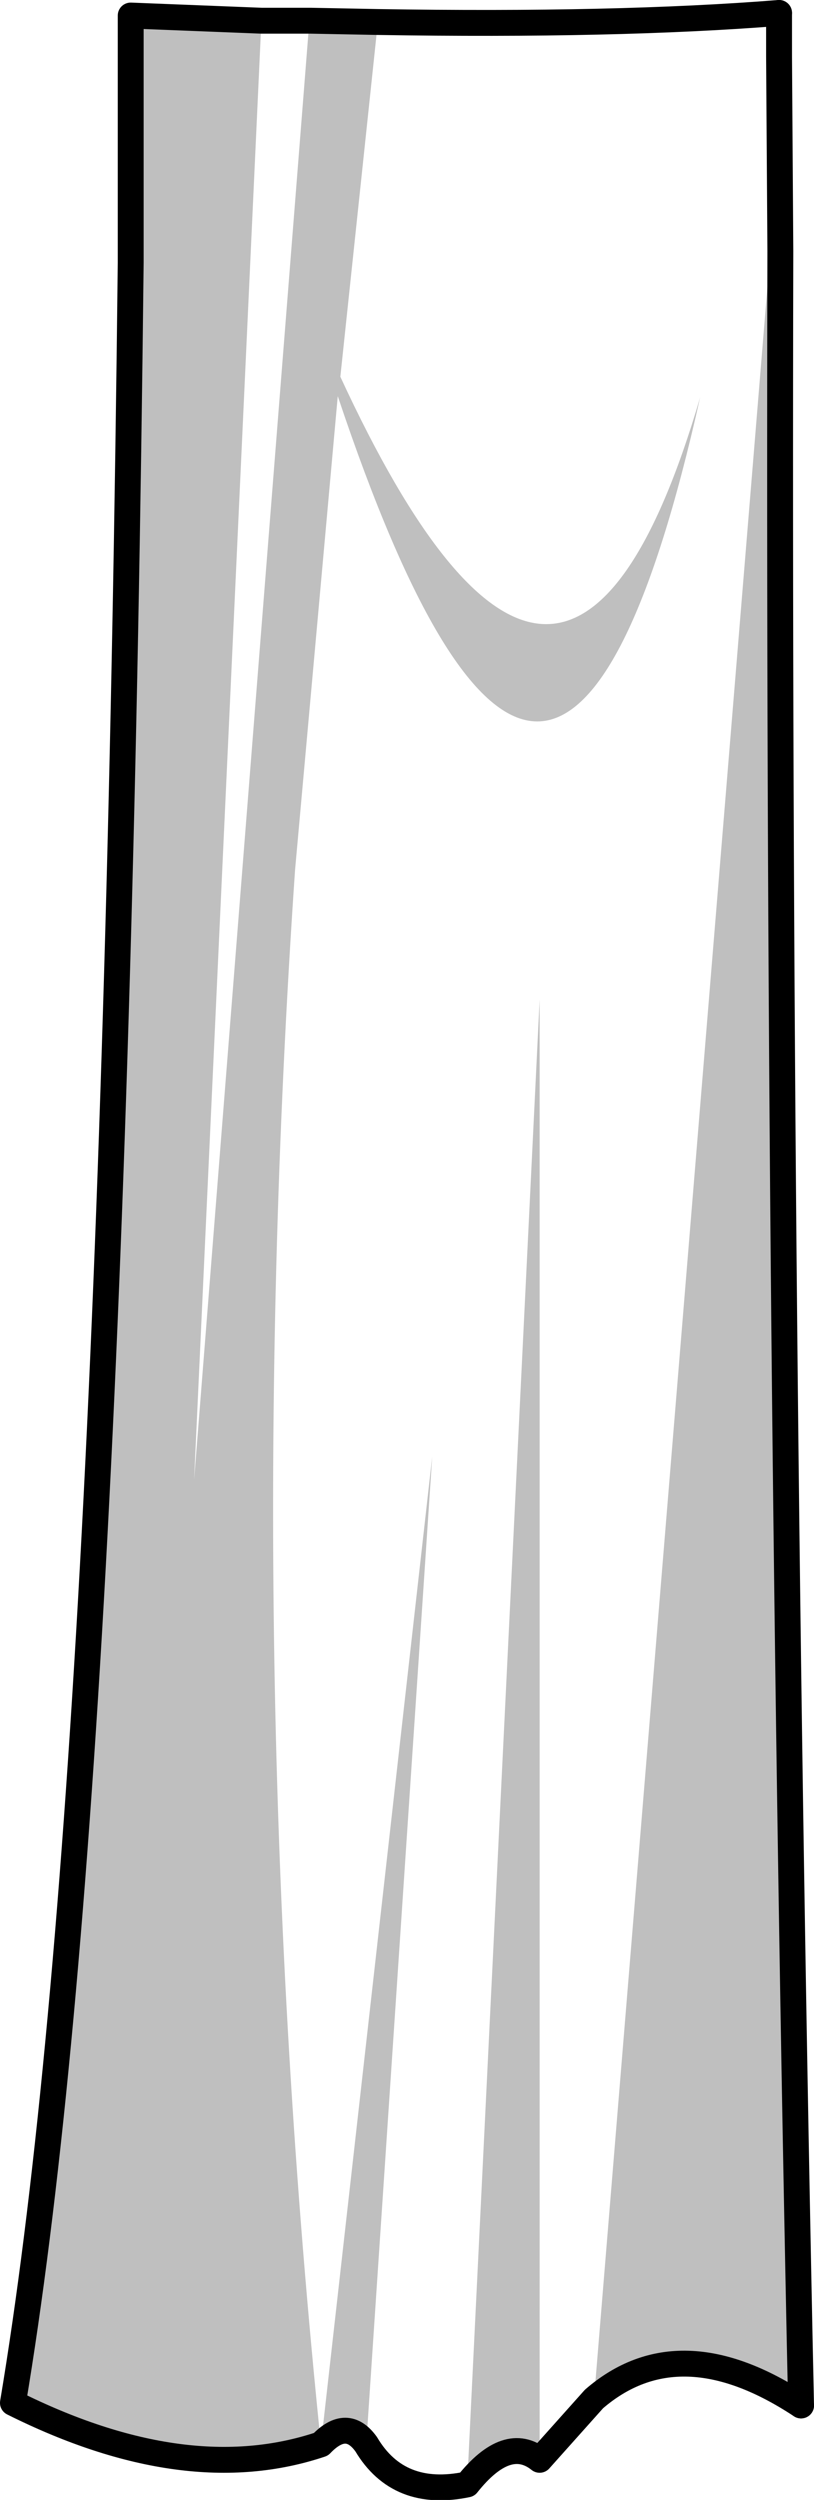 <?xml version="1.0" encoding="UTF-8" standalone="no"?>
<svg xmlns:xlink="http://www.w3.org/1999/xlink" height="96.55px" width="31.45px" xmlns="http://www.w3.org/2000/svg">
  <g transform="matrix(1.0, 0.0, 0.0, 1.0, -201.75, -231.05)">
    <path d="M211.85 231.85 L209.25 288.2 213.7 231.9 213.75 231.85 216.35 231.9 214.9 245.6 Q223.55 264.3 228.8 246.4 223.2 271.45 214.8 246.35 L213.15 264.65 Q211.05 295.35 214.15 325.45 208.95 327.2 202.25 323.85 206.15 300.55 206.8 241.2 L206.8 231.65 211.85 231.85 M231.9 240.75 Q231.8 281.85 232.7 323.95 228.0 320.85 224.7 323.7 L231.6 239.7 231.65 239.7 231.6 240.7 231.9 240.75 M222.6 326.05 Q221.35 325.05 219.8 327.0 L222.6 269.65 222.6 326.05 M215.9 325.45 Q215.15 324.4 214.15 325.45 L218.45 287.3 215.9 325.45" fill="#000000" fill-opacity="0.251" fill-rule="evenodd" stroke="none"/>
    <path d="M231.85 233.25 L231.9 240.75 231.6 240.7 231.65 239.7 231.8 237.1 231.8 236.95 231.8 237.1 231.85 233.25" fill="#000000" fill-opacity="0.2" fill-rule="evenodd" stroke="none"/>
    <path d="M231.8 237.1 L231.8 236.95 231.8 237.1" fill="#aca899" fill-rule="evenodd" stroke="none"/>
    <path d="M211.85 231.85 L206.8 231.65 206.8 241.2 Q206.15 300.55 202.25 323.85 208.95 327.2 214.15 325.45 215.15 324.4 215.9 325.45 217.15 327.55 219.8 327.0 221.35 325.05 222.6 326.05 L224.7 323.7 Q228.0 320.85 232.7 323.95 M216.35 231.9 L213.75 231.85 211.85 231.85 M216.35 231.9 Q225.55 232.05 231.85 231.55" fill="none" stroke="#000000" stroke-linecap="round" stroke-linejoin="round" stroke-width="1.0"/>
    <path d="M231.85 231.55 L231.85 233.25 231.9 240.75 Q231.8 281.85 232.7 323.95" fill="none" stroke="#000000" stroke-linecap="round" stroke-linejoin="round" stroke-width="1.0"/>
  </g>
</svg>
